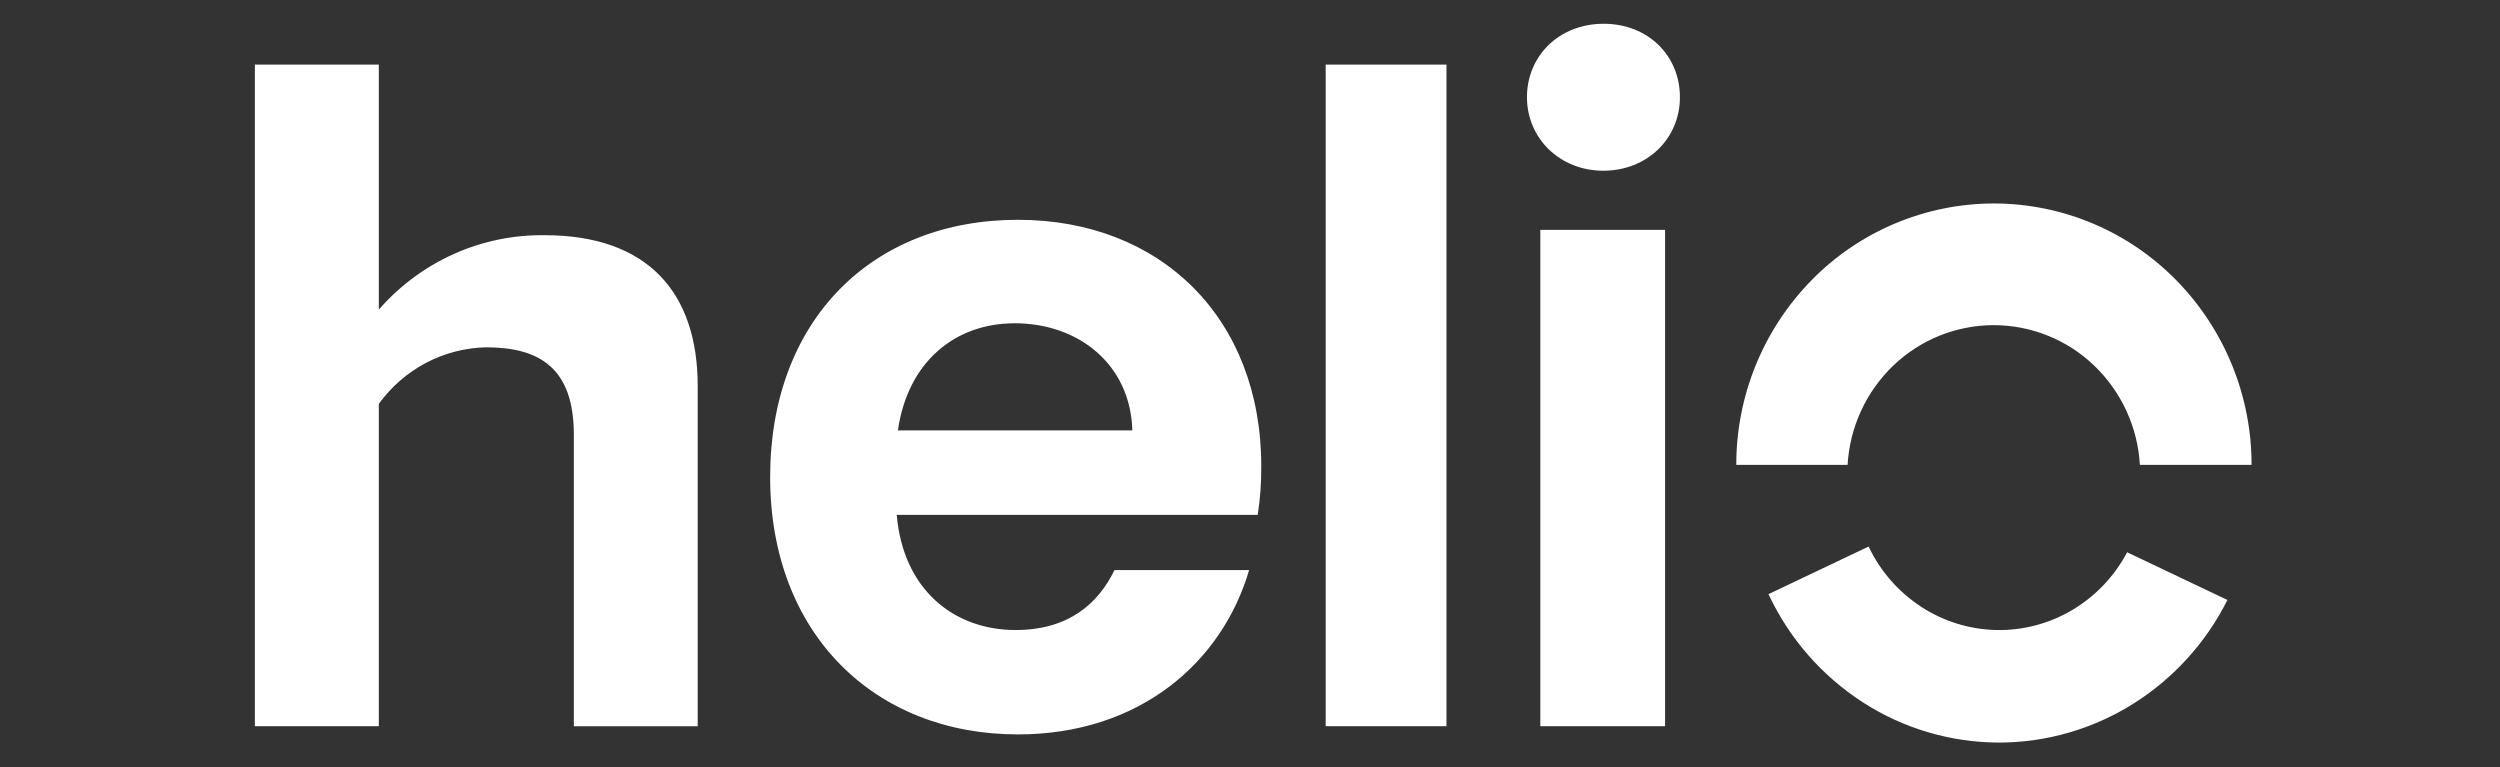 <svg width="101" height="31" viewBox="0 0 101 31" fill="none" xmlns="http://www.w3.org/2000/svg">
<rect x="0" y="0" width="101" height="31" fill="#333333" stroke="none"/>
<g clip-path="url(#clip0_1_39965)">
<g clip-path="url(#clip1_1_39965)">
<g clip-path="url(#clip2_1_39965)">
<path d="M23.183 29.339V17.559C23.183 14.872 21.802 14.031 19.635 14.031C18.788 14.05 17.957 14.266 17.208 14.661C16.455 15.06 15.803 15.626 15.304 16.317V29.339H10.297V2.61H15.304V12.508C16.139 11.55 17.171 10.785 18.33 10.263C19.484 9.745 20.736 9.485 22.001 9.502C26.176 9.502 28.187 11.826 28.187 15.596V29.342H23.183V29.339ZM41.124 29.67C35.327 29.67 31.114 25.599 31.114 19.273C31.114 12.949 35.22 8.88 41.124 8.88C46.886 8.88 50.955 12.842 50.955 18.837C50.96 19.495 50.912 20.151 50.811 20.801H36.228C36.48 23.78 38.498 25.453 41.03 25.453C43.191 25.453 44.379 24.363 45.026 23.03H50.465C49.384 26.726 46.071 29.67 41.126 29.67H41.124ZM36.263 17.387H45.746C45.674 14.732 43.585 13.06 40.992 13.06C38.58 13.06 36.672 14.624 36.276 17.386H36.263V17.387ZM53.558 2.61H58.437V29.339H53.558V2.61ZM61.689 3.928C61.689 2.263 62.985 0.96 64.786 0.96C66.585 0.96 67.869 2.25 67.869 3.928C67.869 5.606 66.538 6.897 64.774 6.897C63.01 6.897 61.689 5.581 61.689 3.928ZM62.229 9.287H67.269V29.339H62.229V9.287ZM86.451 18.78C86.364 17.257 85.704 15.824 84.603 14.768C83.512 13.722 82.059 13.137 80.546 13.136C79.035 13.137 77.582 13.722 76.49 14.768C75.39 15.824 74.73 17.257 74.643 18.78H70.146C70.142 15.988 71.237 13.306 73.194 11.313C74.154 10.335 75.3 9.558 76.563 9.027C77.827 8.496 79.183 8.222 80.554 8.22C81.925 8.222 83.281 8.496 84.545 9.027C85.808 9.558 86.954 10.336 87.914 11.313C89.871 13.306 90.966 15.987 90.963 18.78H86.451ZM80.773 30C78.819 29.999 76.905 29.435 75.262 28.376C73.605 27.307 72.282 25.791 71.447 24.004L75.491 22.08C75.96 23.067 76.69 23.907 77.603 24.506C78.509 25.1 79.563 25.428 80.645 25.453C81.727 25.476 82.793 25.195 83.724 24.642C84.662 24.083 85.427 23.277 85.937 22.312L89.987 24.239C89.124 25.963 87.804 27.416 86.171 28.44C84.553 29.454 82.683 29.994 80.773 30Z" fill="white"/>
</g>
</g>
</g>
<defs>
<clipPath id="clip0_1_39965">
<rect width="100" height="30" fill="white" transform="translate(0.631 0.48)"/>
</clipPath>
<clipPath id="clip1_1_39965">
<rect width="100" height="30" fill="white" transform="translate(0.631 0.48)"/>
</clipPath>
<clipPath id="clip2_1_39965">
<rect width="80.667" height="30" fill="white" transform="translate(10.297 0.48)"/>
</clipPath>
</defs>
</svg>
